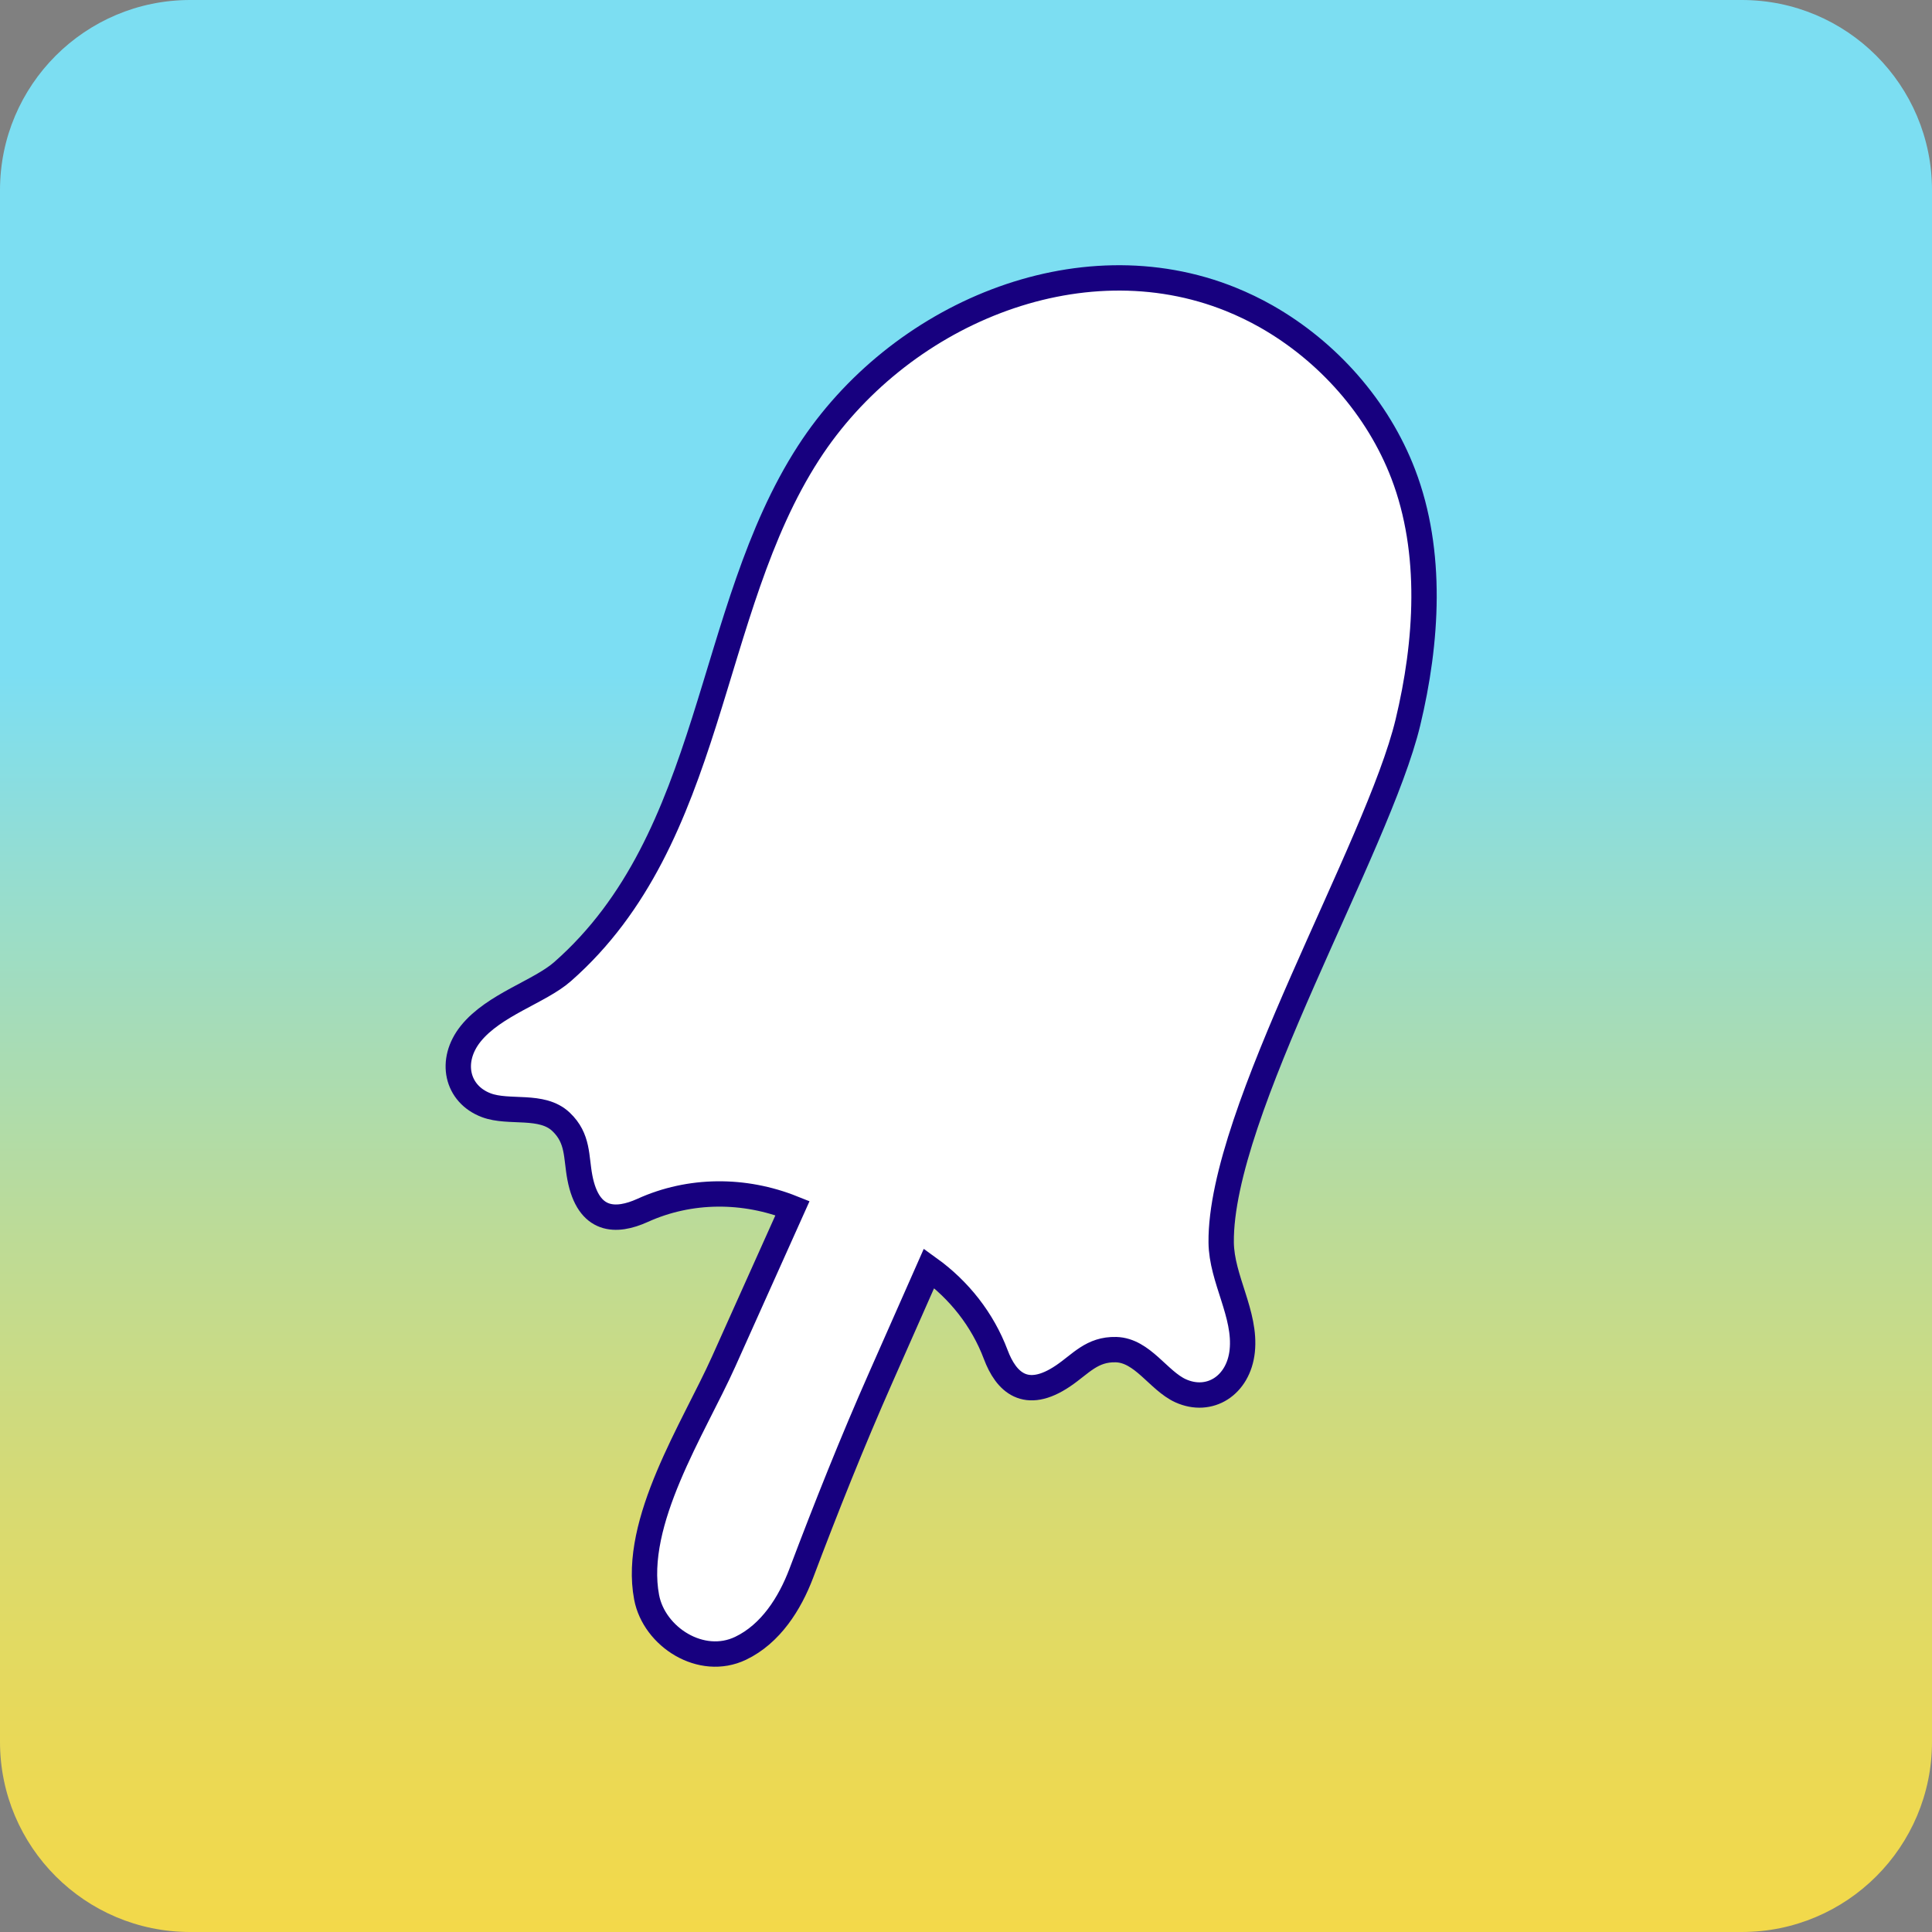 <?xml version="1.0" encoding="utf-8"?>
<!-- Generator: Adobe Illustrator 26.1.0, SVG Export Plug-In . SVG Version: 6.00 Build 0)  -->
<svg version="1.1" id="Layer_1" xmlns="http://www.w3.org/2000/svg" xmlns:xlink="http://www.w3.org/1999/xlink" x="0px" y="0px"
	 viewBox="0 0 380.98 380.98" style="enable-background:new 0 0 380.98 380.98;" xml:space="preserve">
<rect x="0" y="0" width="380.98" height="380.98" fill="#808080" stroke="none"/>
<style type="text/css">
	.st0{fill:url(#SVGID_1_);}
	.st1{fill:#FFFFFF;stroke:#17007F;stroke-width:5;stroke-miterlimit:10;}
</style>
<g>
	
		<linearGradient id="SVGID_1_" gradientUnits="userSpaceOnUse" x1="3832.447" y1="10137.238" x2="4213.422" y2="10137.238" gradientTransform="matrix(6.123234e-17 1 -1 6.123234e-17 10327.727 -3832.447)">
		<stop  offset="0" style="stop-color:#7CDEF2"/>
		<stop  offset="0.349" style="stop-color:#7CDEF3"/>
		<stop  offset="0.457" style="stop-color:#96DDCF"/>
		<stop  offset="0.641" style="stop-color:#BDDB96"/>
		<stop  offset="0.799" style="stop-color:#DBDA6D"/>
		<stop  offset="0.924" style="stop-color:#ECD953"/>
		<stop  offset="0.999" style="stop-color:#F3D94A"/>
	</linearGradient>
	<path class="st0" d="M380.98,37.5v305.98c0,20.71-16.79,37.5-37.5,37.5H37.5c-20.71,0-37.5-16.79-37.5-37.5V37.5
		C0,16.79,16.79,0,37.5,0h305.98C364.19,0,380.98,16.79,380.98,37.5z"/>
	<g>
		<g>
			<path class="st1" d="M183.49,249.44c-0.1,0.22-0.19,0.44-0.29,0.66c-1.08-0.78-2.21-1.5-3.37-2.17L183.49,249.44z"/>
		</g>
		<g>
			<path class="st1" d="M183.49,249.44c-0.1,0.22-0.19,0.44-0.29,0.66c-1.08-0.78-2.21-1.5-3.37-2.17L183.49,249.44z"/>
		</g>
		<g>
			<path class="st1" d="M277.63,142.47c-5.95,24.72-37.08,76.88-36.82,102.53c0.07,7.21,4.93,14.14,4.15,21.43
				c-0.74,6.82-6.46,10.4-12.16,7.82c-4.37-1.99-7.49-7.97-12.73-8.11c-4.76-0.12-6.92,2.8-10.41,5.16
				c-7.41,5.03-11.28,1.19-13.3-4.18c-2.6-6.91-7.25-12.77-13.16-17.02c-3.16,7.15-6.32,14.3-9.48,21.45
				c-5.67,12.82-10.77,25.62-15.72,38.72c-2.25,5.94-6.04,11.93-11.95,14.76c-7.77,3.73-17.06-2.24-18.54-10.06
				c-2.82-14.9,9.3-33.35,15.18-46.45c4.53-10.1,9.06-20.19,13.59-30.28c-9.51-3.8-20.22-3.8-29.56,0.44
				c-5.23,2.37-10.68,2.35-12.37-6.46c-0.79-4.13-0.26-7.72-3.72-11c-3.79-3.6-10.23-1.58-14.73-3.27
				c-5.85-2.2-7.36-8.78-3.07-14.12c4.6-5.71,13.6-8.27,18.09-12.22c30.08-26.42,28.26-70.98,48.53-102.33
				c17.58-27.19,53.23-42.39,83.28-30.25c2.39,0.97,4.72,2.09,6.96,3.36c12.13,6.89,22.01,18.01,27.02,31.08
				C282.62,108.9,281.43,126.66,277.63,142.47z"/>
		</g>
	</g>
</g>
</svg>
